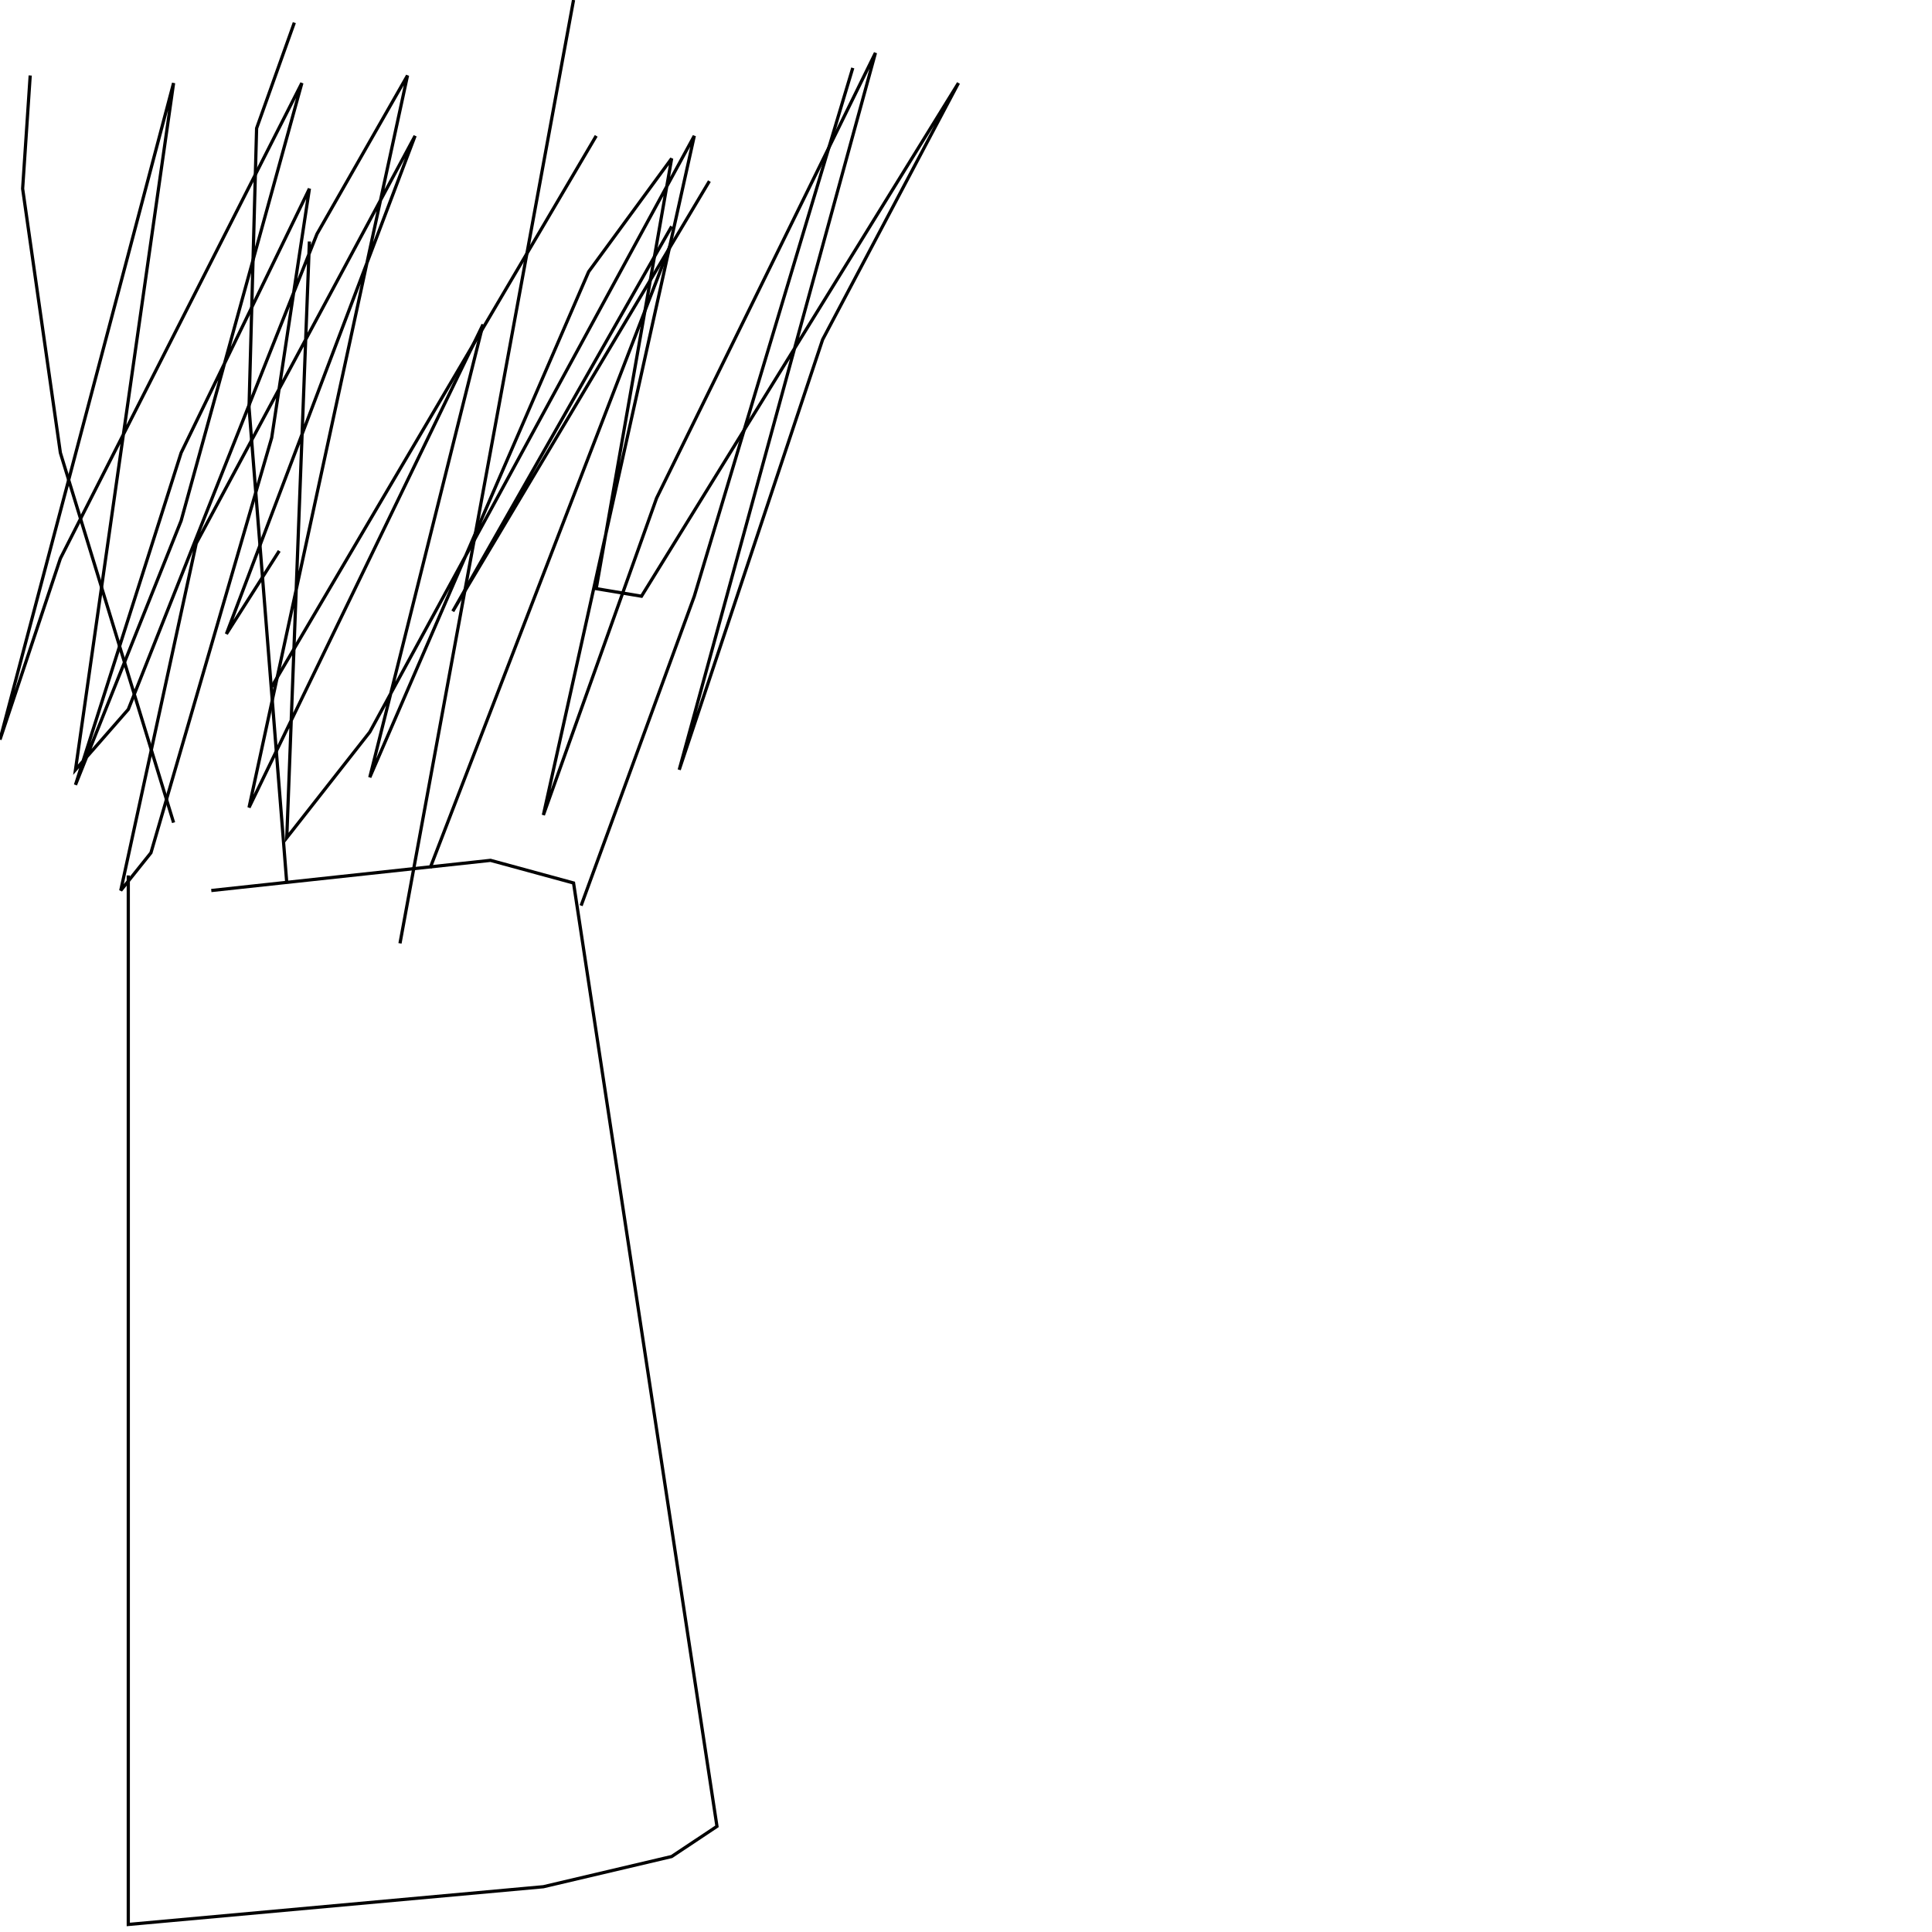 <?xml version="1.0" encoding="UTF-8" standalone="no"?>
<!--Created with ndjsontosvg (https:https://github.com/thompson318/ndjsontosvg) 
	from the simplified Google quickdraw data set. key_id = 4735184576446464-->
<svg width="600" height="600"
	xmlns="http://www.w3.org/2000/svg">
	xmlns:ndjsontosvg="https://github.com/thompson318/ndjsontosvg"
	xmlns:quickdraw="https://quickdraw.withgoogle.com/data"
	xmlns:scikit-surgery="https://doi.org/10.1007/s11548-020-02180-5">

	<rect width="100%" height="100%" fill="white" />
	<path d = "M 39.84 271.88 L 39.84 597.66 L 168.75 585.94 L 208.59 576.56 L 222.66 567.19 L 178.12 274.22 L 152.34 267.19 L 65.62 276.56" stroke="black" fill="transparent"/>
	<path d = "M 53.91 255.47 L 18.75 140.62 L 7.03 58.59 L 9.38 23.44" stroke="black" fill="transparent"/>
	<path d = "M 89.06 274.22 L 77.34 126.56 L 79.69 39.84 L 91.41 7.03" stroke="black" fill="transparent"/>
	<path d = "M 124.22 292.97 L 178.12 0.00" stroke="black" fill="transparent"/>
	<path d = "M 133.59 269.53 L 208.59 75.00" stroke="black" fill="transparent"/>
	<path d = "M 180.47 281.25 L 215.62 185.16 L 264.84 21.09" stroke="black" fill="transparent"/>
	<path d = "M 208.59 70.31 L 140.62 189.84 L 220.31 56.25" stroke="black" fill="transparent"/>
	<path d = "M 84.38 213.28 L 185.16 42.19" stroke="black" fill="transparent"/>
	<path d = "M 86.72 171.09 L 70.31 196.88 L 128.91 42.19 L 60.94 168.75 L 37.50 276.56 L 46.88 264.84 L 84.38 135.94 L 96.09 58.59 L 56.25 140.62 L 23.44 243.75 L 56.25 161.72 L 93.75 25.78 L 18.75 173.44 L 0.00 229.69 L 53.91 25.78 L 23.44 239.06 L 39.84 220.31 L 98.44 72.66 L 126.56 23.44 L 77.34 250.78 L 150.00 100.78 L 114.84 241.41 L 182.81 84.38 L 208.59 49.22 L 185.16 182.81 L 199.22 185.16 L 297.66 25.78 L 255.47 105.47 L 210.94 239.06 L 271.88 16.41 L 203.91 154.69 L 168.75 253.12 L 215.62 42.19 L 114.84 227.34 L 89.06 260.16 L 96.09 75.00" stroke="black" fill="transparent"/>
</svg>